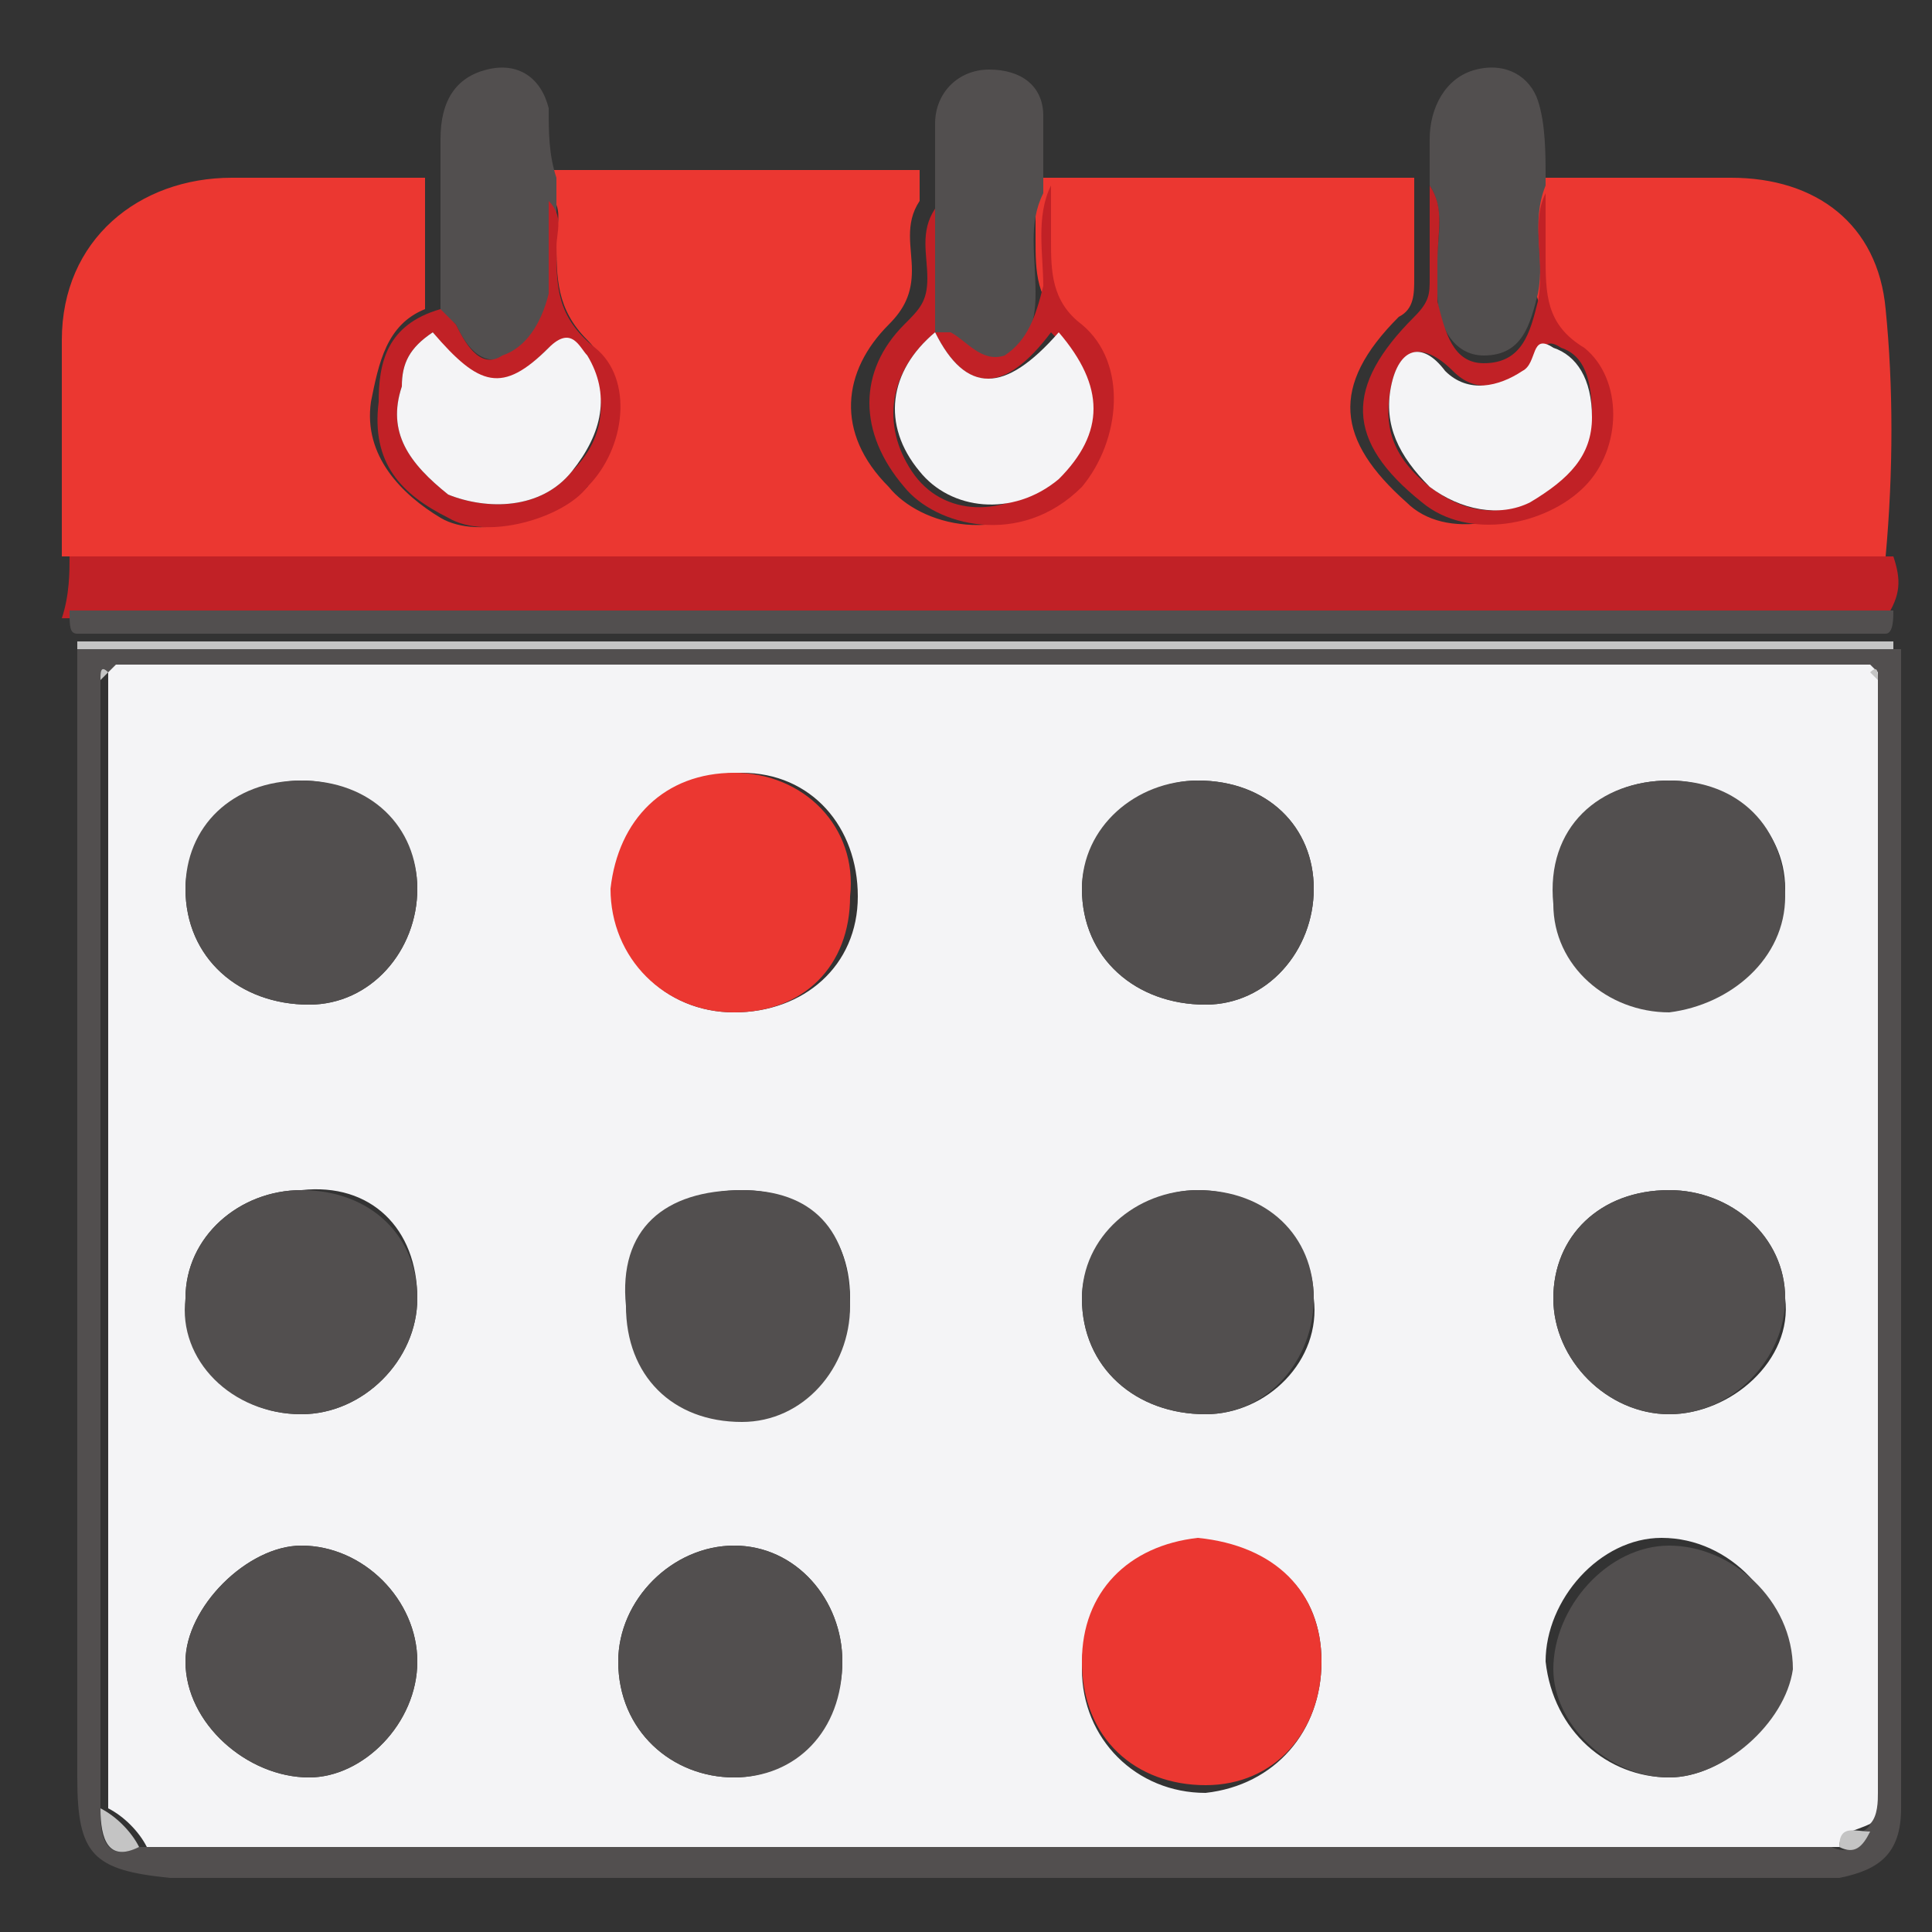 <?xml version="1.0" encoding="utf-8"?>
<!-- Generator: Adobe Illustrator 19.2.1, SVG Export Plug-In . SVG Version: 6.00 Build 0)  -->
<svg version="1.1" id="Layer_1" xmlns="http://www.w3.org/2000/svg" xmlns:xlink="http://www.w3.org/1999/xlink" x="0px" y="0px"
	 viewBox="0 0 25 25" style="enable-background:new 0 0 25 25;" xml:space="preserve">
<rect x="0" y="0" width="25" height="25" fill="#333333" stroke="none"/>
<style type="text/css">
	.st0{fill:#EB3731;}
	.st1{fill:#524F4F;}
	.st2{fill:#C12126;}
	.st3{fill:#C4C4C4;}
	.st4{fill:#F4F4F6;}
</style>
<path class="st0" d="M13.5,2.3c1.6,0,3.2,0,4.8,0v0.1c0,0.4,0,0.8,0,1.2c0,0.2,0,0.4-0.2,0.5c-0.9,0.9-0.8,1.6,0.1,2.4
	c0.5,0.5,1.5,0.3,2.1-0.3c0.4-0.5,0.4-1.4,0-1.8c-0.4-0.3-0.5-0.7-0.5-1.2c0-0.3,0-0.5,0-0.8V2.3c0.9,0,1.7,0,2.6,0
	c1.1,0,1.9,0.6,2,1.7c0.1,1,0.1,2.1,0,3.2c-7.9,0-15.7,0-23.6,0c0-0.9,0-1.9,0-2.8c0-1.3,1-2.1,2.2-2.1c0.8,0,1.6,0,2.5,0
	c0,0.6,0,1.2,0,1.7C5,4.2,4.9,4.7,4.8,5.2C4.7,5.9,5.2,6.4,5.7,6.7c0.5,0.3,1.5,0,1.9-0.4c0.4-0.6,0.5-1.4,0-1.9
	C7.2,4,7.2,3.6,7.2,3.1c0-0.2,0.1-0.4-0.1-0.6c0-0.1,0-0.2,0-0.3l0,0c1.6,0,3.2,0,4.8,0c0,0.1,0,0.3,0,0.4c-0.2,0.3-0.1,0.6-0.1,0.9
	S11.7,4,11.5,4.2c-0.6,0.6-0.7,1.4,0,2.1c0.4,0.5,1.5,0.8,2.3,0c0.5-0.6,0.6-1.6,0-2.1c-0.4-0.3-0.4-0.7-0.4-1.1c0-0.2,0-0.5,0-0.7
	C13.5,2.4,13.5,2.3,13.5,2.3z"/>
<path class="st1" d="M24.6,8.4c0,5,0,10,0,15c0,0.6-0.3,0.8-0.8,0.9c-0.1,0-0.3,0-0.5,0c-7,0-14,0-21.1,0C1.2,24.2,1,24,1,23
	c0-4.9,0-9.7,0-14.6c1.6,0,3.1,0,4.7,0C12,8.4,18.3,8.4,24.6,8.4z M1.8,23.9c7.3,0,14.6,0,21.9,0c0.2,0.1,0.4,0,0.4-0.2
	c0.2-0.1,0.1-0.3,0.1-0.4c0-4.8,0-9.7,0-14.5c0-0.1,0-0.1-0.1-0.1c-7.6,0-15.1,0-22.7,0c-0.1,0-0.1,0-0.1,0.1c0,4.9,0,9.8,0,14.7
	C1.3,23.8,1.4,24.1,1.8,23.9z"/>
<path class="st2" d="M0.9,7.2c7.9,0,15.7,0,23.6,0c0.1,0.3,0.1,0.5-0.1,0.8C16.5,8,8.7,8,0.8,8C0.9,7.7,0.9,7.4,0.9,7.2z"/>
<path class="st1" d="M0.9,7.9c7.9,0,15.8,0,23.6,0c0,0.1,0,0.3-0.1,0.3c-0.2,0-0.3,0-0.5,0c-7.5,0-14.9,0-22.4,0c-0.2,0-0.3,0-0.5,0
	C0.9,8.2,0.9,8.1,0.9,7.9z"/>
<path class="st1" d="M5.7,4c0-0.6,0-1.2,0-1.7c0-0.2,0-0.4,0-0.5c0-0.5,0.2-0.8,0.6-0.9S7,1,7.1,1.4c0,0.3,0,0.6,0.1,0.9
	c0,0.1,0,0.2,0,0.3c0,0.4,0,0.8,0,1.2S7,4.5,6.6,4.6C6.2,4.8,6,4.4,5.9,4.2C5.8,4.1,5.7,4.1,5.7,4z"/>
<path class="st1" d="M18.5,2.4L18.5,2.4c0-0.3,0-0.4,0-0.6c0-0.4,0.2-0.8,0.6-0.9s0.7,0.1,0.8,0.4l0,0C20,1.6,20,2,20,2.3v0.1
	c-0.2,0.5,0,0.9-0.1,1.4c-0.1,0.4-0.2,0.8-0.7,0.8c-0.4,0-0.6-0.4-0.6-0.8c0-0.1,0-0.3,0-0.5C18.6,3.1,18.7,2.7,18.5,2.4z"/>
<path class="st1" d="M12.1,2.7c0-0.1,0-0.3,0-0.4c0-0.2,0-0.5,0-0.7c0-0.4,0.3-0.7,0.7-0.7s0.7,0.2,0.7,0.6c0,0.3,0,0.5,0,0.8
	c0,0.1,0,0.1,0,0.2c-0.2,0.4-0.1,0.8-0.1,1.3c0,0.4-0.1,0.7-0.5,0.9c-0.3,0.2-0.5-0.1-0.7-0.3c-0.1,0-0.2,0-0.2,0l0,0
	C12.1,3.8,12.1,3.2,12.1,2.7z"/>
<path class="st3" d="M1,8.3c0.2,0,0.3,0,0.5,0c7.5,0,15,0,22.5,0c0.2,0,0.3,0,0.5,0v0.1c-6.3,0-12.6,0-18.8,0c-1.6,0-3.1,0-4.7,0
	C1,8.3,1,8.3,1,8.3z"/>
<path class="st2" d="M7.2,2.3c0-0.3,0-0.6-0.1-0.9C7.2,1.7,7.2,2,7.2,2.3L7.2,2.3z"/>
<path class="st2" d="M19.9,1.3L19.9,1.3L19.9,1.3z"/>
<path class="st2" d="M18.5,2.4c0.2,0.3,0.1,0.6,0.1,1c0,0.2,0,0.3,0,0.5c0.1,0.4,0.2,0.8,0.6,0.8c0.5,0,0.6-0.4,0.7-0.8
	c0.1-0.5-0.1-1,0.1-1.4c0,0.3,0,0.5,0,0.8c0,0.5,0,0.9,0.5,1.2c0.5,0.4,0.5,1.3,0,1.8C20,6.8,19,7,18.4,6.5c-1-0.8-1-1.5-0.1-2.4
	c0.2-0.2,0.2-0.3,0.2-0.5C18.5,3.2,18.5,2.8,18.5,2.4z M20.6,5.4c0-0.5-0.1-0.8-0.4-0.9c-0.3-0.2-0.2,0.2-0.4,0.3
	c-0.4,0.2-0.7,0.3-1,0C18.4,4.4,18.1,4.5,18,5s0,0.9,0.5,1.3c0.4,0.3,0.8,0.4,1.3,0.2C20.2,6.2,20.6,5.8,20.6,5.4z"/>
<path class="st2" d="M12.1,4.3c0.1,0,0.2,0,0.2,0c0.2,0.1,0.4,0.4,0.7,0.3c0.3-0.2,0.4-0.5,0.5-0.9c0-0.4-0.1-0.9,0.1-1.3
	c0,0.2,0,0.5,0,0.7c0,0.4,0,0.8,0.4,1.1c0.6,0.5,0.5,1.5,0,2.1c-0.8,0.8-1.9,0.5-2.3,0c-0.6-0.7-0.6-1.5,0-2.1C11.9,4,12,3.9,12,3.6
	S11.9,3,12.1,2.7C12.1,3.2,12.1,3.8,12.1,4.3c-0.6,0.5-0.7,1.2-0.3,1.8s1.2,0.6,1.8,0.1c0.6-0.6,0.7-1.2,0-1.9
	C13,5.1,12.5,5.1,12.1,4.3z"/>
<path class="st2" d="M5.7,4c0.1,0.1,0.1,0.1,0.2,0.2C6,4.4,6.2,4.8,6.5,4.6C6.8,4.5,7,4.2,7.1,3.8c0-0.4,0-0.8,0-1.2
	C7.3,2.8,7.2,3,7.2,3.2c0,0.5,0,0.9,0.5,1.3s0.4,1.3-0.1,1.8C7.3,6.7,6.3,7,5.8,6.7C5.2,6.4,4.8,6,4.9,5.2C4.9,4.7,5,4.2,5.7,4z
	 M5.6,4.3C5.3,4.5,5.2,4.7,5.2,5C5,5.6,5.3,6,5.8,6.4C6.3,6.6,7,6.6,7.4,6.1c0.4-0.4,0.5-0.9,0.2-1.5C7.4,4.5,7.4,4.3,7.1,4.5
	C6.5,5.1,6.2,5.1,5.6,4.3z"/>
<path class="st4" d="M23.8,23.9c-7.3,0-14.6,0-21.9,0c-0.1-0.2-0.3-0.4-0.5-0.5c0-4.9,0-9.8,0-14.7l0.1-0.1c7.6,0,15.1,0,22.7,0
	l0.1,0.1c0,4.8,0,9.7,0,14.5c0,0.1,0,0.3-0.1,0.4C24,23.7,23.8,23.7,23.8,23.9z M9.5,13.1c0.9,0,1.6-0.6,1.6-1.5S10.5,10,9.6,10
	S8,10.6,8,11.5C7.9,12.4,8.6,13.1,9.5,13.1z M17.1,21.5c0-0.9-0.6-1.5-1.6-1.5c-0.9,0-1.5,0.6-1.5,1.6c0,0.9,0.7,1.6,1.6,1.6
	C16.5,23.1,17.1,22.4,17.1,21.5z M21.6,23c0.7,0,1.5-0.7,1.5-1.5s-0.7-1.6-1.6-1.6c-0.8,0-1.5,0.8-1.5,1.6
	C20.1,22.4,20.8,23,21.6,23z M5.4,21.5c0-0.8-0.7-1.5-1.5-1.5c-0.7,0-1.5,0.8-1.5,1.5C2.4,22.3,3.2,23,4,23
	C4.7,23,5.4,22.3,5.4,21.5z M8,21.5C8,22.4,8.7,23,9.5,23s1.4-0.7,1.4-1.5S10.3,20,9.5,20C8.7,20,8,20.7,8,21.5z M3.9,10.1
	c-0.8,0-1.5,0.7-1.5,1.4C2.4,12.4,3.1,13,4,13c0.8,0,1.4-0.7,1.4-1.5S4.7,10.1,3.9,10.1z M15.5,10.1c-0.8,0-1.5,0.7-1.5,1.4
	c0,0.9,0.7,1.5,1.6,1.5c0.8,0,1.4-0.7,1.4-1.5S16.4,10.1,15.5,10.1z M21.6,10.1c-0.9,0-1.5,0.6-1.5,1.5c0,0.8,0.7,1.4,1.5,1.4
	s1.5-0.7,1.5-1.5S22.4,10.1,21.6,10.1z M15.6,18.3c0.8,0,1.5-0.7,1.4-1.5c0-0.8-0.7-1.4-1.5-1.4c-0.8,0-1.5,0.7-1.5,1.4
	C14,17.7,14.7,18.3,15.6,18.3z M3.9,18.3c0.8,0,1.5-0.7,1.5-1.5c0-0.9-0.6-1.5-1.5-1.4c-0.8,0-1.5,0.6-1.5,1.4
	C2.4,17.6,3,18.3,3.9,18.3z M21.6,15.4c-0.9,0-1.5,0.6-1.5,1.4s0.7,1.5,1.5,1.5s1.6-0.7,1.5-1.5C23.1,16,22.4,15.4,21.6,15.4z
	 M9.6,15.4c-0.9,0-1.5,0.6-1.5,1.4c0,0.9,0.6,1.5,1.5,1.5c0.8,0,1.4-0.6,1.4-1.5S10.4,15.4,9.6,15.4z"/>
<path class="st3" d="M1.3,23.4c0.2,0.1,0.4,0.3,0.5,0.5C1.4,24.1,1.3,23.8,1.3,23.4z"/>
<path class="st3" d="M23.8,23.9c0-0.3,0.2-0.2,0.4-0.2C24.1,23.9,24,24,23.8,23.9z"/>
<path class="st3" d="M1.4,8.7L1.3,8.8C1.3,8.7,1.3,8.6,1.4,8.7z"/>
<path class="st3" d="M24.3,8.8l-0.1-0.1C24.3,8.6,24.3,8.7,24.3,8.8z"/>
<path class="st4" d="M20.6,5.4c0,0.5-0.3,0.8-0.8,1.1c-0.4,0.2-0.9,0.1-1.3-0.2C18.1,5.9,17.9,5.5,18,5s0.4-0.6,0.7-0.2
	c0.3,0.3,0.7,0.2,1,0c0.2-0.1,0.1-0.5,0.4-0.3C20.4,4.6,20.6,4.9,20.6,5.4z"/>
<path class="st4" d="M12.1,4.3c0.4,0.8,0.9,0.8,1.6,0c0.6,0.7,0.6,1.3,0,1.9c-0.6,0.5-1.4,0.4-1.8-0.1C11.4,5.5,11.5,4.8,12.1,4.3
	L12.1,4.3z"/>
<path class="st4" d="M5.6,4.3C6.2,5,6.5,5.1,7.1,4.5c0.3-0.3,0.4,0,0.5,0.1c0.3,0.5,0.2,1-0.2,1.5C7,6.6,6.3,6.6,5.8,6.4
	C5.3,6,5,5.6,5.2,5C5.2,4.7,5.3,4.5,5.6,4.3z"/>
<path class="st0" d="M9.5,13.1c-0.9,0-1.6-0.7-1.6-1.6C8,10.6,8.6,10,9.5,10s1.6,0.7,1.5,1.6C11,12.5,10.4,13.1,9.5,13.1z"/>
<path class="st0" d="M17.1,21.5c0,0.9-0.6,1.6-1.5,1.6S14,22.5,14,21.5c0-0.9,0.6-1.5,1.5-1.6C16.5,20,17.1,20.6,17.1,21.5z"/>
<path class="st1" d="M21.6,23c-0.8,0-1.5-0.7-1.5-1.4c0-0.8,0.7-1.6,1.5-1.6s1.6,0.7,1.6,1.6C23.1,22.3,22.3,23,21.6,23z"/>
<path class="st1" d="M5.4,21.5C5.4,22.3,4.7,23,4,23c-0.8,0-1.6-0.7-1.6-1.5c0-0.7,0.8-1.5,1.5-1.5C4.7,20,5.4,20.7,5.4,21.5z"/>
<path class="st1" d="M8,21.5C8,20.7,8.7,20,9.5,20s1.4,0.7,1.4,1.5c0,0.9-0.6,1.5-1.4,1.5C8.7,23,8,22.4,8,21.5z"/>
<path class="st1" d="M3.9,10.1c0.9,0,1.5,0.6,1.5,1.4C5.4,12.3,4.8,13,4,13c-0.9,0-1.6-0.6-1.6-1.5C2.4,10.7,3,10.1,3.9,10.1z"/>
<path class="st1" d="M15.5,10.1c0.9,0,1.5,0.6,1.5,1.4c0,0.8-0.6,1.5-1.4,1.5c-0.9,0-1.6-0.6-1.6-1.5C14,10.7,14.7,10.1,15.5,10.1z"
	/>
<path class="st1" d="M21.6,10.1c0.9,0,1.5,0.6,1.5,1.5c0,0.8-0.7,1.4-1.5,1.5c-0.8,0-1.5-0.6-1.5-1.4C20,10.7,20.7,10.1,21.6,10.1z"
	/>
<path class="st1" d="M15.6,18.3c-0.9,0-1.6-0.6-1.6-1.5c0-0.8,0.7-1.4,1.5-1.4c0.9,0,1.5,0.6,1.5,1.4C17,17.6,16.4,18.3,15.6,18.3z"
	/>
<path class="st1" d="M3.9,18.3c-0.9,0-1.6-0.7-1.5-1.5c0-0.8,0.7-1.4,1.5-1.4c0.9,0,1.5,0.6,1.5,1.4C5.4,17.6,4.7,18.3,3.9,18.3z"/>
<path class="st1" d="M21.6,15.4c0.8,0,1.5,0.6,1.5,1.4s-0.7,1.5-1.5,1.5s-1.5-0.7-1.5-1.5S20.7,15.4,21.6,15.4z"/>
<path class="st1" d="M9.6,15.4c0.9,0,1.4,0.5,1.4,1.5c0,0.8-0.6,1.5-1.4,1.5c-0.9,0-1.5-0.6-1.5-1.5C8,15.9,8.6,15.4,9.6,15.4z"/>
</svg>
